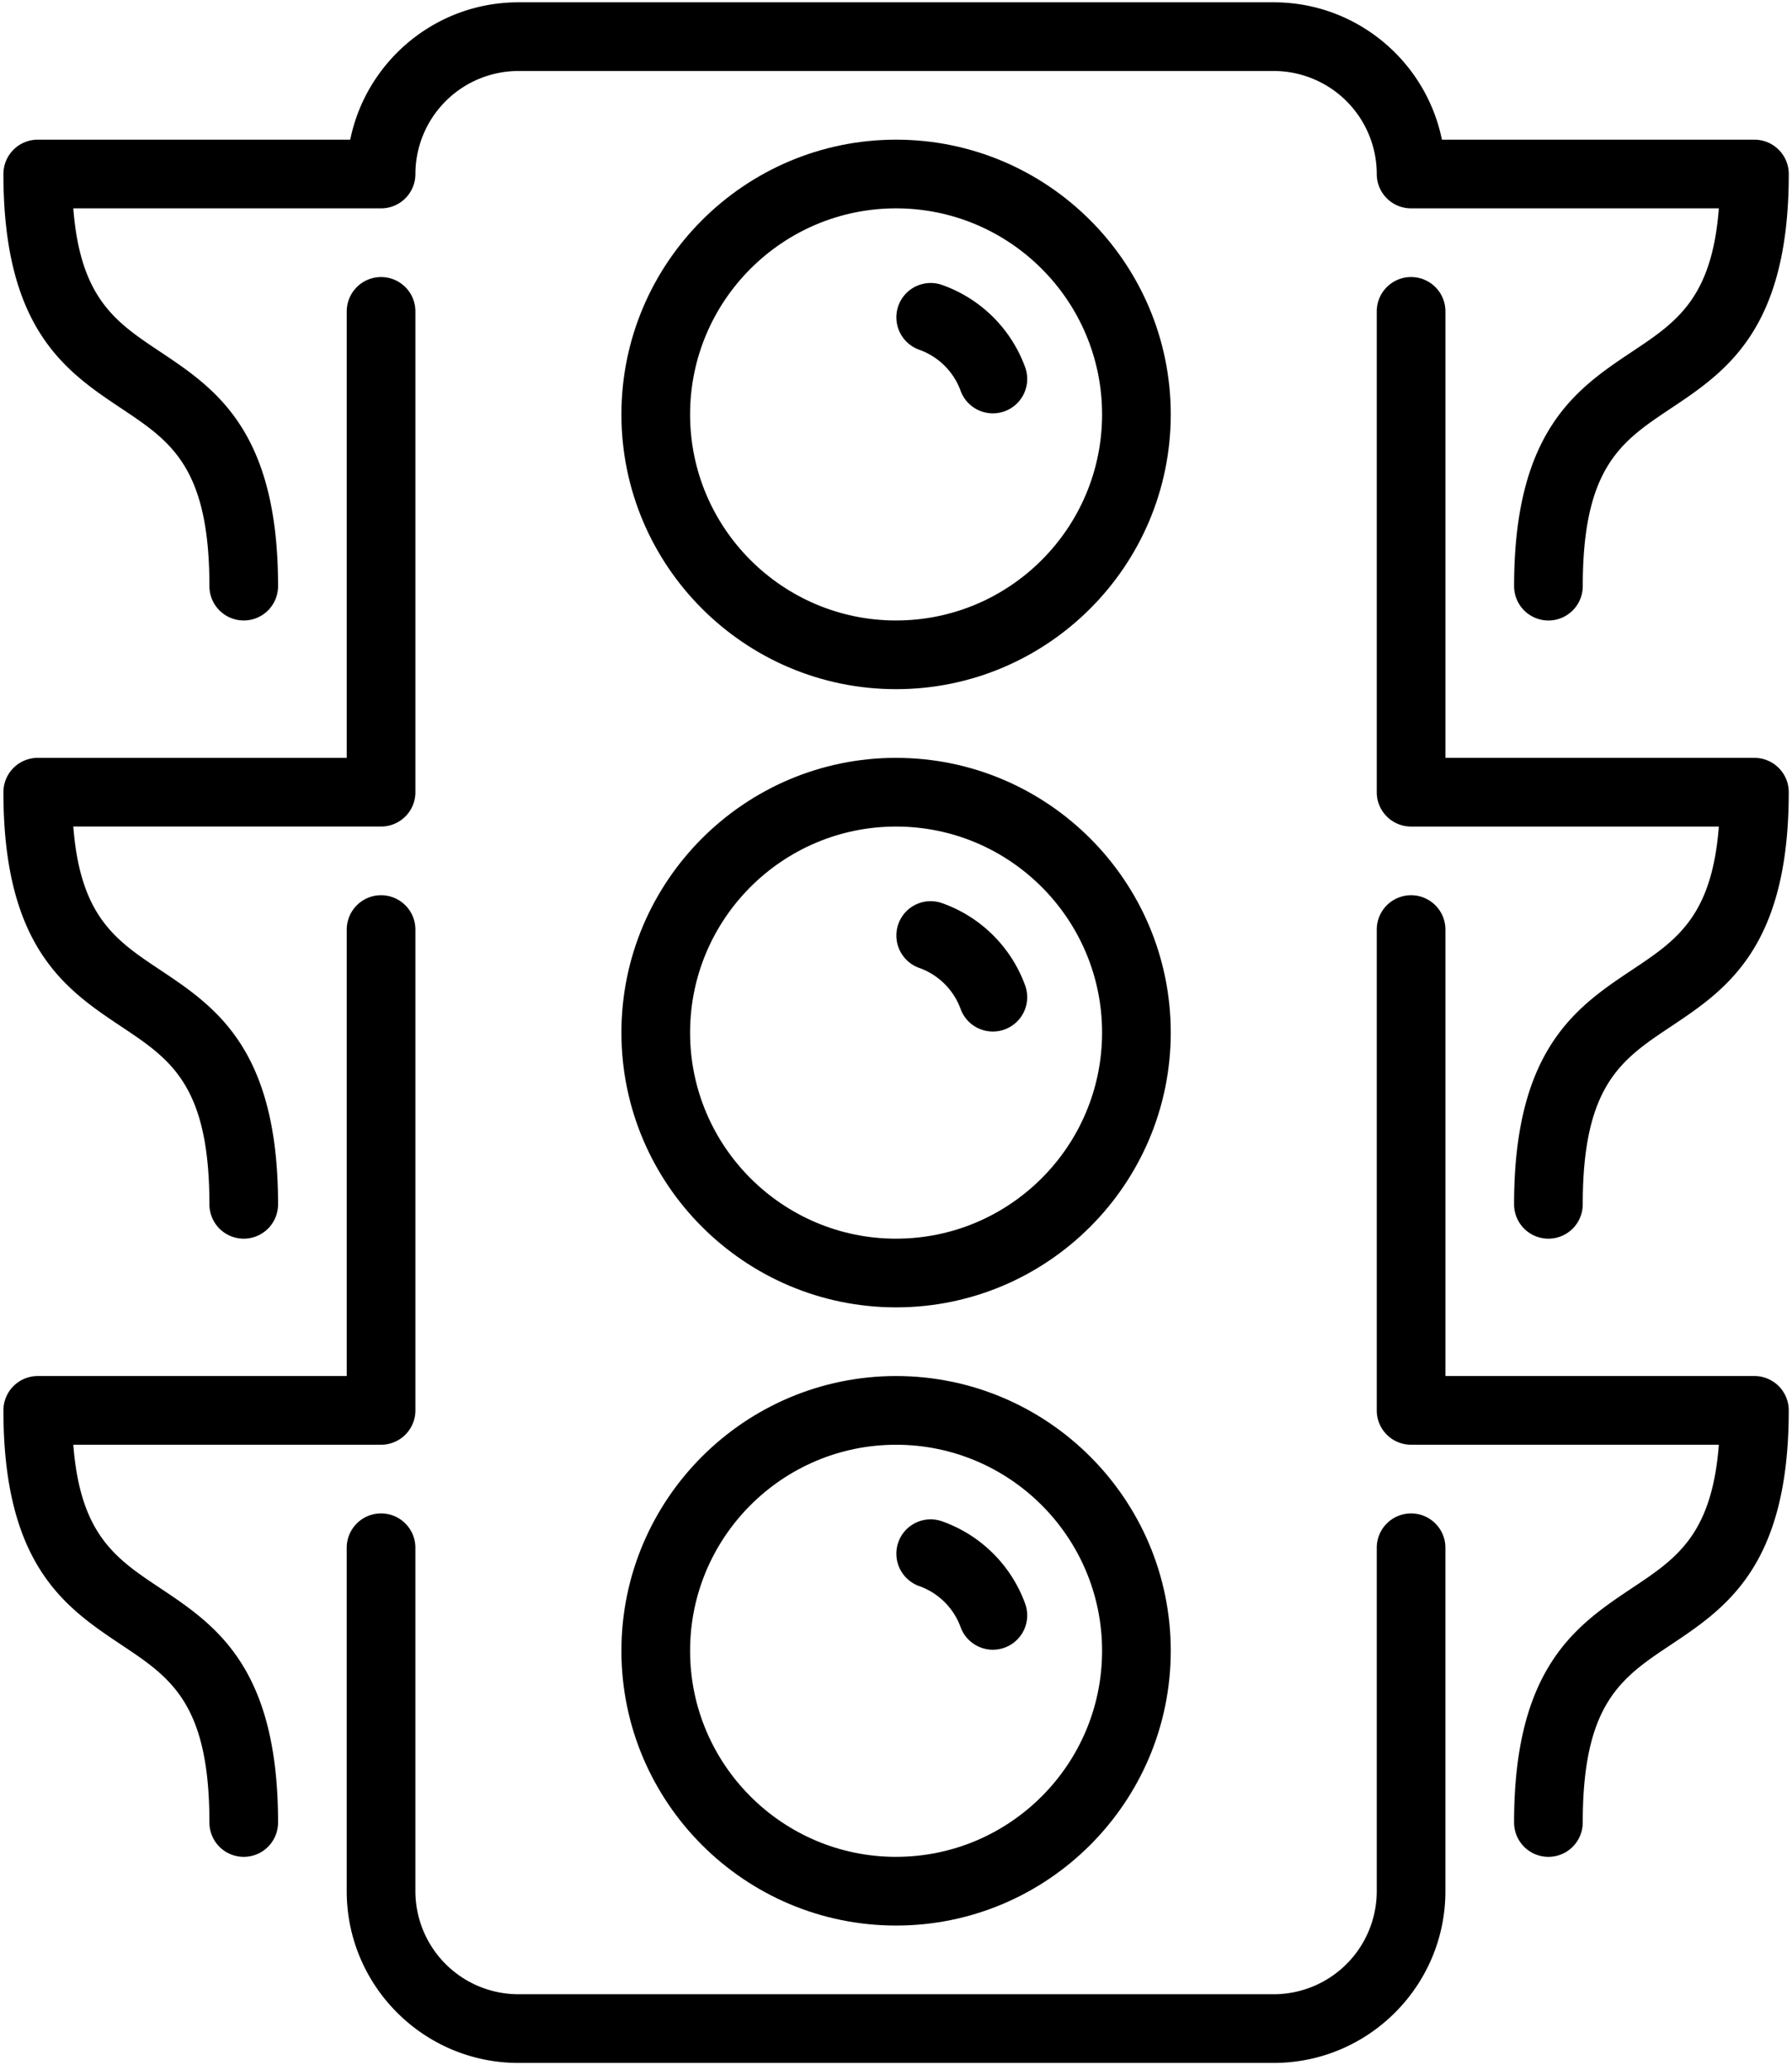 <svg xmlns="http://www.w3.org/2000/svg" width="97" height="112" viewBox="0 0 97 112"><g><g><g><g><g><path d="M51.004 82.328a1.854 1.854 0 0 0-2.377 1.126 1.862 1.862 0 0 0 1.128 2.375 3.706 3.706 0 0 1 2.242 2.223c.275.753.988 1.221 1.745 1.221a1.859 1.859 0 0 0 1.747-2.498 7.414 7.414 0 0 0-4.485-4.447z"/></g><g><path d="M6.587 22.114c2.654 1.77 4.748 3.165 4.748 9.604a1.858 1.858 0 1 0 3.717 0c0-8.428-3.4-10.695-6.402-12.697-2.377-1.583-4.306-2.87-4.682-7.746h16.66a1.858 1.858 0 0 0 1.858-1.858 5.582 5.582 0 0 1 5.575-5.575h40.887a5.582 5.582 0 0 1 5.575 5.575c0 1.026.83 1.858 1.858 1.858h16.66c-.376 4.877-2.305 6.163-4.682 7.746-3.001 2.002-6.402 4.27-6.402 12.698a1.858 1.858 0 1 0 3.717 0c0-6.44 2.094-7.836 4.748-9.605 3.002-2.001 6.403-4.269 6.403-12.697 0-1.026-.831-1.858-1.859-1.858H78.05C77.19 3.323 73.434.125 68.948.125H28.06c-4.486 0-8.242 3.198-9.102 7.433H2.043A1.858 1.858 0 0 0 .185 9.417c0 8.428 3.4 10.695 6.402 12.697z"/></g><g><path d="M48.505 100.482c-6.15 0-11.151-5.001-11.151-11.151 0-6.15 5-11.15 11.15-11.15s11.151 5 11.151 11.15-5 11.15-11.15 11.15zm0-26.019c-8.198 0-14.868 6.67-14.868 14.868s6.67 14.868 14.868 14.868c8.197 0 14.867-6.67 14.867-14.868s-6.67-14.868-14.867-14.868z"/></g><g><path d="M51.004 48.876a1.854 1.854 0 0 0-2.377 1.126 1.862 1.862 0 0 0 1.128 2.375 3.706 3.706 0 0 1 2.242 2.223c.275.753.988 1.22 1.745 1.22a1.859 1.859 0 0 0 1.747-2.498 7.414 7.414 0 0 0-4.485-4.446z"/></g><g><path d="M48.505 67.03c-6.15 0-11.151-5.002-11.151-11.151 0-6.15 5-11.151 11.15-11.151s11.151 5 11.151 11.15-5 11.151-11.15 11.151zm0-26.02c-8.198 0-14.868 6.67-14.868 14.869 0 8.197 6.67 14.867 14.868 14.867 8.197 0 14.867-6.67 14.867-14.867 0-8.198-6.67-14.868-14.867-14.868z"/></g><g><path d="M94.966 41.01H78.24V16.85a1.858 1.858 0 1 0-3.717 0v26.02c0 1.025.83 1.858 1.859 1.858H93.04c-.376 4.876-2.305 6.162-4.682 7.746-3 2.001-6.402 4.269-6.402 12.697a1.858 1.858 0 1 0 3.717 0c0-6.44 2.094-7.835 4.748-9.605 3.002-2.001 6.403-4.268 6.403-12.697 0-1.026-.831-1.858-1.859-1.858z"/></g><g><path d="M51.004 15.423a1.857 1.857 0 0 0-2.377 1.127 1.862 1.862 0 0 0 1.128 2.375 3.706 3.706 0 0 1 2.242 2.222c.275.753.988 1.221 1.745 1.221a1.86 1.86 0 0 0 1.747-2.5 7.416 7.416 0 0 0-4.485-4.445z"/></g><g><path d="M94.966 74.463H78.24v-24.16a1.858 1.858 0 1 0-3.717 0v26.019c0 1.025.83 1.858 1.859 1.858H93.04c-.376 4.877-2.305 6.163-4.682 7.746-3 2.002-6.402 4.27-6.402 12.697a1.858 1.858 0 1 0 3.717 0c0-6.44 2.094-7.835 4.748-9.604 3.002-2.002 6.403-4.27 6.403-12.697 0-1.026-.831-1.859-1.859-1.859z"/></g><g><path d="M8.65 85.926c-2.377-1.583-4.306-2.87-4.682-7.746h16.66a1.858 1.858 0 0 0 1.858-1.858V50.303a1.858 1.858 0 1 0-3.717 0v24.16H2.043a1.858 1.858 0 0 0-1.858 1.858c0 8.429 3.4 10.696 6.402 12.698 2.654 1.769 4.748 3.164 4.748 9.604a1.858 1.858 0 1 0 3.717 0c0-8.428-3.4-10.695-6.402-12.697z"/></g><g><path d="M76.382 81.897a1.858 1.858 0 0 0-1.859 1.858v18.585a5.582 5.582 0 0 1-5.575 5.576H28.06a5.582 5.582 0 0 1-5.575-5.576V83.755a1.858 1.858 0 1 0-3.717 0v18.585c0 5.124 4.169 9.293 9.293 9.293h40.886c5.123 0 9.292-4.169 9.292-9.293V83.755c0-1.025-.83-1.858-1.858-1.858z"/></g><g><path d="M6.587 55.566c2.654 1.77 4.748 3.165 4.748 9.605a1.858 1.858 0 1 0 3.717 0c0-8.429-3.4-10.696-6.402-12.697-2.377-1.584-4.306-2.87-4.682-7.747h16.66a1.858 1.858 0 0 0 1.858-1.858V16.851a1.858 1.858 0 1 0-3.717 0v24.16H2.043a1.858 1.858 0 0 0-1.858 1.858c0 8.428 3.4 10.696 6.402 12.697z"/></g><g><path d="M48.505 33.577c-6.15 0-11.151-5.001-11.151-11.15 0-6.15 5-11.152 11.15-11.152s11.151 5.001 11.151 11.151c0 6.15-5 11.15-11.15 11.15zm0-26.019c-8.198 0-14.868 6.67-14.868 14.868s6.67 14.868 14.868 14.868c8.197 0 14.867-6.67 14.867-14.868S56.702 7.558 48.505 7.558z"/></g></g></g></g></g></svg>